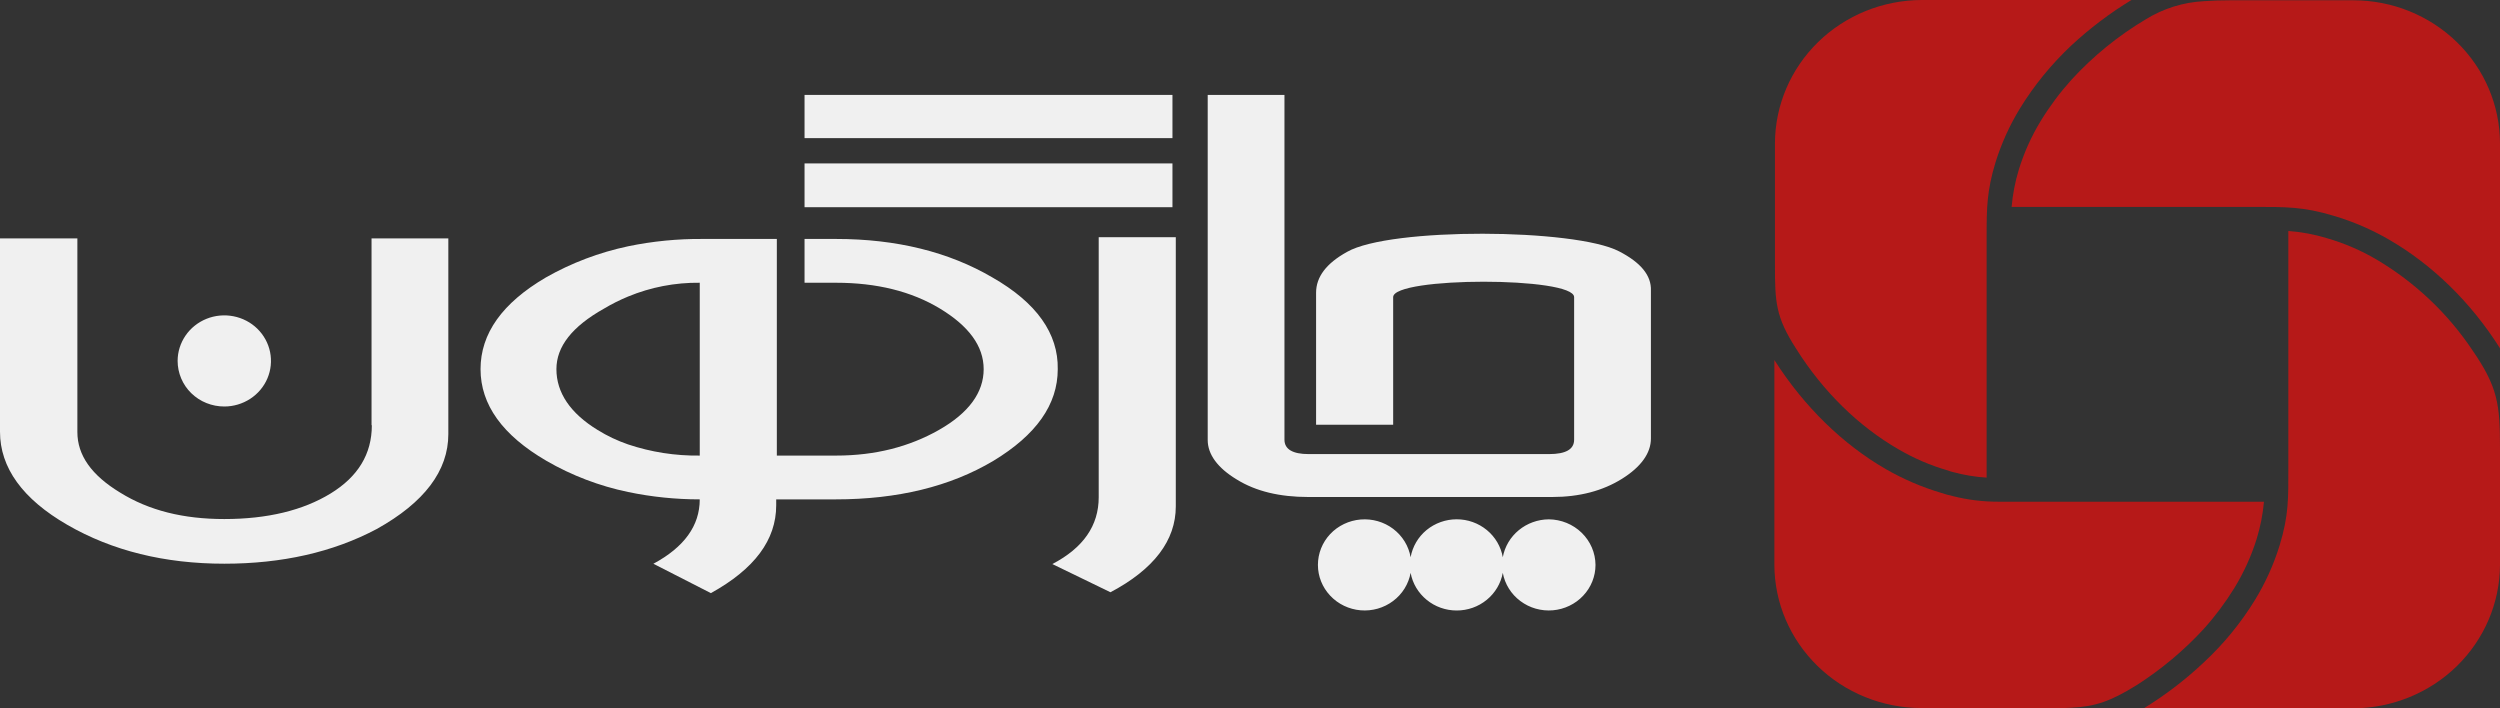 <svg width="60" height="17" viewBox="0 0 60 17" fill="none" xmlns="http://www.w3.org/2000/svg">
<rect x="0" y="0" width="60" height="17" fill="#333333" stroke="none"/>
<g clip-path="url(#clip0_13096_172)">
<path d="M52.889 15.095C53.165 14.789 53.412 14.458 53.627 14.108C53.853 13.738 54.033 13.342 54.161 12.93C54.25 12.64 54.308 12.342 54.335 12.041H47.961C47.593 12.042 47.226 11.997 46.87 11.907C46.775 11.886 46.681 11.86 46.588 11.829C46.123 11.691 45.677 11.499 45.258 11.258C44.232 10.666 43.3 9.763 42.585 8.641V13.558C42.588 14.468 42.96 15.339 43.62 15.983C44.279 16.626 45.172 16.989 46.104 16.993H46.863L49.19 17C49.385 17 49.551 16.993 49.703 16.986C50.288 16.958 50.657 16.831 51.292 16.436C51.881 16.057 52.418 15.607 52.889 15.095Z" fill="#B61918"/>
<path d="M45.555 10.778C45.93 10.999 46.334 11.172 46.754 11.293C46.792 11.308 46.83 11.32 46.87 11.329C47.134 11.401 47.405 11.446 47.679 11.463V5.643C47.679 4.994 47.686 4.578 47.889 3.908C48.029 3.454 48.226 3.018 48.474 2.61C48.815 2.053 49.231 1.543 49.71 1.093C50.152 0.682 50.636 0.315 51.155 0L46.118 0C45.186 0.004 44.293 0.367 43.634 1.01C42.975 1.654 42.603 2.525 42.599 3.435V6.363C42.599 7.244 42.614 7.604 43.105 8.366C43.755 9.403 44.615 10.235 45.555 10.778Z" fill="#B61918"/>
<path d="M56.481 0.007H53.518C53.294 0.007 53.084 0.014 52.896 0.028C52.398 0.054 51.916 0.205 51.495 0.466C50.833 0.86 50.234 1.348 49.717 1.912C49.441 2.218 49.194 2.549 48.98 2.899C48.755 3.267 48.578 3.66 48.452 4.07C48.363 4.362 48.305 4.662 48.279 4.966H54.118C54.84 4.966 55.281 4.959 56.004 5.178C56.469 5.315 56.916 5.507 57.333 5.749C58.359 6.342 59.292 7.237 60 8.359V3.442C59.999 2.532 59.628 1.658 58.968 1.014C58.308 0.37 57.414 0.008 56.481 0.007Z" fill="#B61918"/>
<path d="M57.037 6.229C56.661 6.008 56.258 5.835 55.837 5.714C55.539 5.623 55.231 5.567 54.92 5.544V11.223C54.92 11.949 54.934 12.358 54.71 13.092C54.57 13.546 54.373 13.982 54.125 14.39C53.785 14.946 53.37 15.454 52.889 15.9C52.45 16.314 51.968 16.682 51.451 17H56.481C57.412 16.994 58.304 16.631 58.963 15.988C59.622 15.345 59.994 14.474 60 13.565V10.75C60 9.706 59.949 9.29 59.335 8.401C58.745 7.519 57.96 6.776 57.037 6.229Z" fill="#B61918"/>
<path d="M28.139 3.922H19.309V4.973H28.139V3.922Z" fill="#f0f0f0"/>
<path d="M28.139 2.278H19.309V3.315H28.139V2.278Z" fill="#f0f0f0"/>
<path fill-rule="evenodd" clip-rule="evenodd" d="M38.856 6.031C37.794 5.481 33.364 5.453 32.33 6.045C31.832 6.32 31.586 6.645 31.586 7.026V10.193H33.436V7.131C33.436 6.638 37.779 6.638 37.779 7.131V10.553C37.779 10.785 37.577 10.898 37.179 10.898H31.405C31.03 10.898 30.827 10.785 30.827 10.553V2.278H28.985V10.56C28.985 10.905 29.223 11.23 29.678 11.505C30.141 11.794 30.719 11.928 31.398 11.928H37.252C37.909 11.928 38.465 11.78 38.928 11.491C39.391 11.202 39.622 10.87 39.622 10.524V6.976C39.636 6.609 39.376 6.299 38.856 6.031Z" fill="#f0f0f0"/>
<path fill-rule="evenodd" clip-rule="evenodd" d="M26.369 11.935C26.369 12.613 26 13.149 25.256 13.537L26.651 14.214C27.691 13.664 28.219 12.972 28.219 12.154V5.693H26.369V11.935Z" fill="#f0f0f0"/>
<path fill-rule="evenodd" clip-rule="evenodd" d="M23.818 6.659C22.77 6.045 21.513 5.735 20.067 5.735H19.309V6.786H20.067C21.036 6.786 21.874 6.991 22.561 7.407C23.247 7.823 23.608 8.303 23.608 8.86C23.608 9.417 23.254 9.911 22.532 10.32C21.823 10.722 21.007 10.934 20.067 10.934H18.644V5.735H16.866C16.264 5.73 15.663 5.789 15.074 5.911C14.38 6.058 13.715 6.31 13.101 6.659C12.053 7.273 11.533 8.006 11.533 8.86C11.533 9.713 12.061 10.447 13.116 11.061C13.723 11.412 14.384 11.664 15.074 11.808C15.639 11.926 16.216 11.985 16.794 11.985C16.794 12.62 16.418 13.134 15.681 13.53L17.061 14.235C18.109 13.656 18.629 12.958 18.629 12.126V11.985H20.053C21.542 11.985 22.804 11.677 23.84 11.061C24.866 10.44 25.386 9.713 25.386 8.86C25.401 8.006 24.88 7.266 23.818 6.659ZM16.794 10.934C16.209 10.942 15.627 10.851 15.074 10.666C14.818 10.578 14.573 10.462 14.344 10.32C13.687 9.918 13.354 9.424 13.354 8.86C13.354 8.317 13.73 7.837 14.496 7.407C14.681 7.296 14.874 7.2 15.074 7.117C15.618 6.892 16.203 6.779 16.794 6.786V10.934Z" fill="#f0f0f0"/>
<path fill-rule="evenodd" clip-rule="evenodd" d="M8.924 10.207C8.924 10.898 8.592 11.441 7.934 11.844C7.277 12.246 6.424 12.457 5.384 12.457C4.401 12.457 3.577 12.253 2.883 11.822C2.197 11.406 1.857 10.927 1.857 10.369V5.721H0V10.362C0 11.223 0.542 11.978 1.619 12.598C2.695 13.219 3.953 13.529 5.384 13.529C6.764 13.529 7.992 13.254 9.04 12.697C10.182 12.062 10.76 11.3 10.76 10.419V5.721H8.917V10.207H8.924Z" fill="#f0f0f0"/>
<path fill-rule="evenodd" clip-rule="evenodd" d="M37.172 12.464C36.908 12.466 36.653 12.558 36.451 12.724C36.249 12.89 36.113 13.12 36.067 13.374C36.022 13.119 35.887 12.888 35.684 12.721C35.482 12.555 35.226 12.463 34.961 12.463C34.696 12.463 34.44 12.555 34.237 12.721C34.035 12.888 33.9 13.119 33.855 13.374C33.808 13.104 33.659 12.861 33.437 12.693C33.215 12.525 32.936 12.445 32.656 12.468C32.376 12.491 32.115 12.616 31.925 12.817C31.735 13.019 31.63 13.283 31.63 13.558C31.63 13.831 31.735 14.095 31.925 14.296C32.114 14.498 32.374 14.623 32.653 14.647C32.932 14.671 33.211 14.592 33.433 14.425C33.656 14.259 33.806 14.017 33.855 13.748C33.901 14.002 34.038 14.231 34.24 14.396C34.442 14.562 34.697 14.652 34.961 14.652C35.225 14.652 35.48 14.562 35.682 14.396C35.884 14.231 36.02 14.002 36.067 13.748C36.116 14.017 36.266 14.259 36.489 14.425C36.711 14.592 36.989 14.671 37.269 14.647C37.548 14.623 37.808 14.498 37.997 14.296C38.187 14.095 38.292 13.831 38.292 13.558C38.29 13.268 38.171 12.992 37.961 12.787C37.752 12.583 37.468 12.467 37.172 12.464Z" fill="#f0f0f0"/>
<path fill-rule="evenodd" clip-rule="evenodd" d="M5.384 9.756C5.605 9.756 5.822 9.691 6.006 9.571C6.19 9.451 6.334 9.28 6.418 9.081C6.503 8.881 6.525 8.661 6.482 8.449C6.439 8.237 6.332 8.042 6.176 7.889C6.019 7.736 5.819 7.632 5.602 7.59C5.385 7.548 5.16 7.569 4.955 7.652C4.75 7.735 4.575 7.875 4.452 8.055C4.329 8.235 4.263 8.446 4.263 8.662C4.263 8.806 4.292 8.948 4.348 9.081C4.404 9.214 4.486 9.335 4.59 9.436C4.695 9.538 4.818 9.619 4.954 9.673C5.09 9.728 5.236 9.756 5.384 9.756Z" fill="#f0f0f0"/>
</g>
<defs>
<clipPath id="clip0_13096_172">
<rect width="60" height="17" fill="white"/>
</clipPath>
</defs>
</svg>
